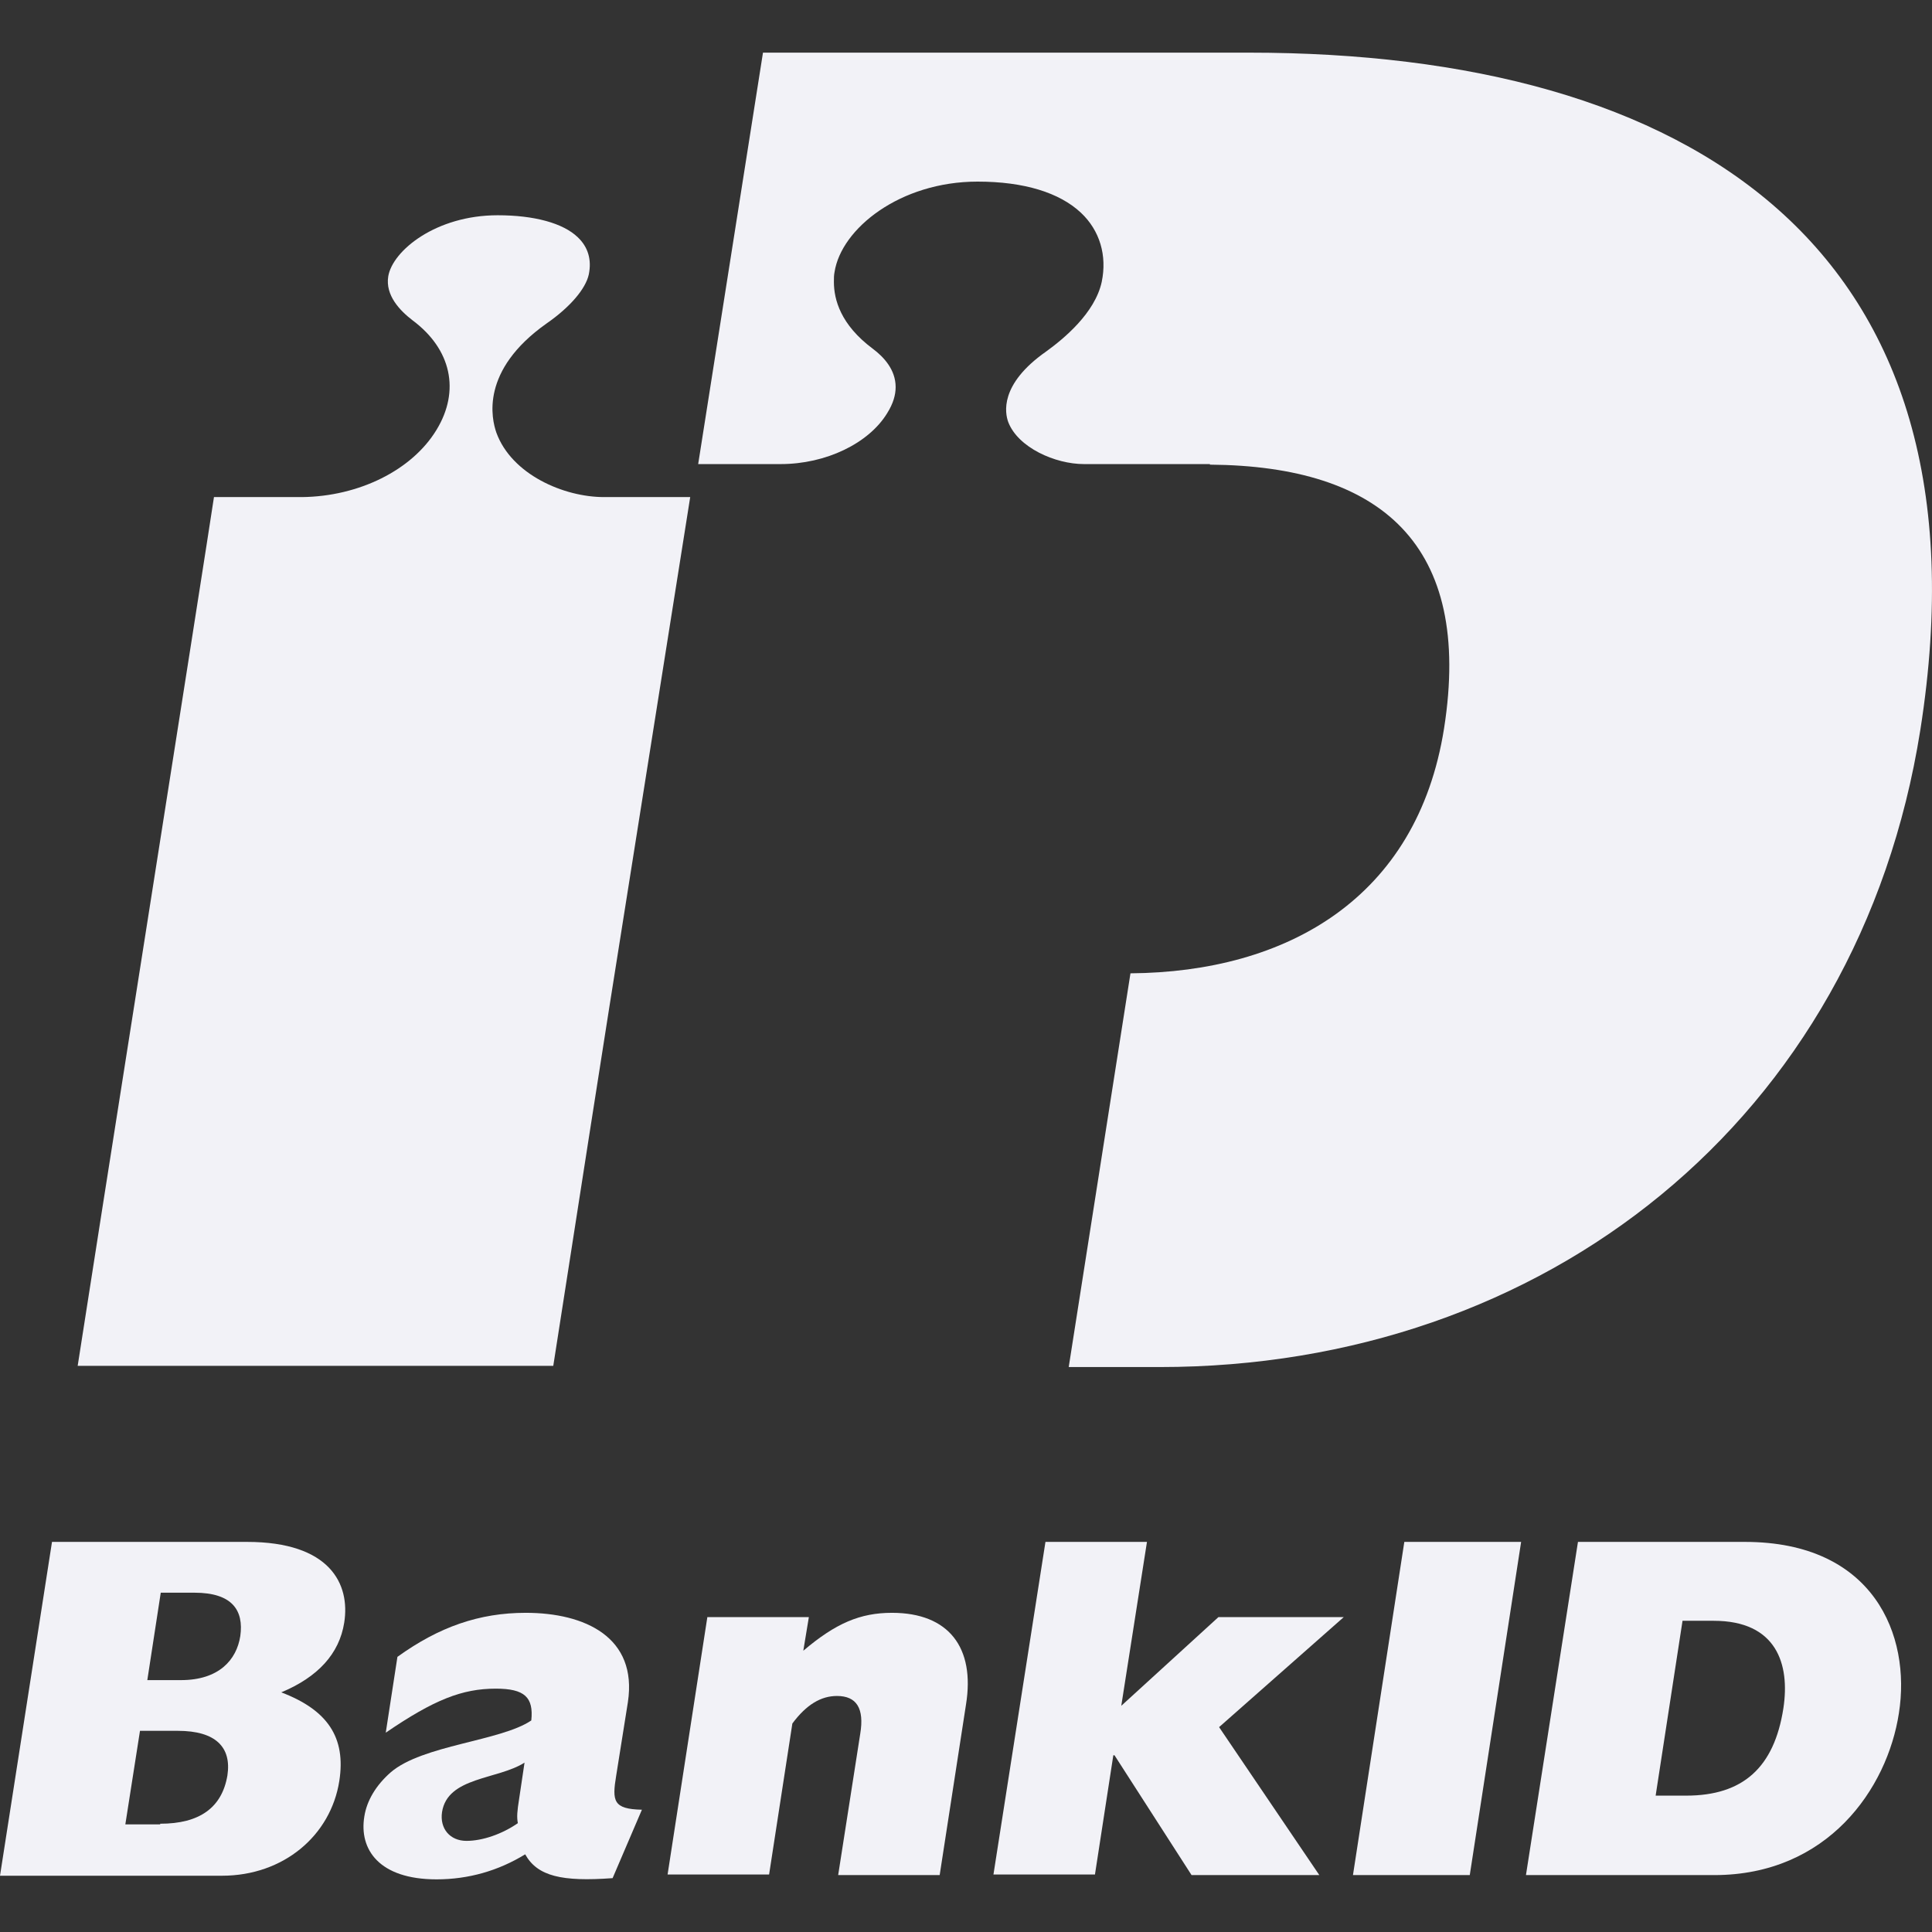 <svg width="24" height="24" viewBox="0 0 24 24" fill="none" xmlns="http://www.w3.org/2000/svg">
<rect x="0" y="0" width="24" height="24" fill="#333333" stroke="none"/>
<path d="M7.572 12.494L8.574 6.175C8.18 6.175 7.504 6.175 7.504 6.175C7.002 6.175 6.357 5.894 6.167 5.377C6.106 5.203 5.962 4.603 6.79 4.018C7.086 3.813 7.276 3.585 7.314 3.41C7.352 3.228 7.306 3.069 7.177 2.947C6.995 2.772 6.638 2.674 6.182 2.674C5.415 2.674 4.876 3.114 4.823 3.433C4.785 3.669 4.967 3.858 5.126 3.98C5.605 4.337 5.719 4.853 5.423 5.339C5.119 5.841 4.458 6.167 3.752 6.175C3.752 6.175 3.053 6.175 2.658 6.175C2.567 6.79 1.078 16.223 0.965 16.967H6.873C6.926 16.64 7.2 14.856 7.572 12.494Z" fill="#F2F2F7"/>
<path d="M0.646 19.154H3.068C4.101 19.154 4.352 19.678 4.276 20.157C4.215 20.544 3.949 20.833 3.494 21.023C4.071 21.243 4.299 21.584 4.215 22.124C4.109 22.8 3.524 23.301 2.757 23.301H0L0.646 19.154ZM2.248 20.871C2.719 20.871 2.939 20.62 2.985 20.324C3.03 20.005 2.886 19.785 2.415 19.785H1.997L1.83 20.871H2.248ZM1.99 22.655C2.476 22.655 2.757 22.458 2.825 22.055C2.878 21.706 2.681 21.501 2.21 21.501H1.739L1.557 22.663H1.99V22.655Z" fill="#F2F2F7"/>
<path d="M7.61 23.331C6.98 23.377 6.676 23.308 6.524 23.035C6.19 23.24 5.818 23.346 5.423 23.346C4.709 23.346 4.458 22.974 4.526 22.564C4.557 22.367 4.671 22.177 4.853 22.017C5.248 21.676 6.22 21.63 6.6 21.372C6.63 21.083 6.516 20.977 6.159 20.977C5.742 20.977 5.392 21.114 4.792 21.524L4.937 20.582C5.453 20.21 5.954 20.035 6.531 20.035C7.268 20.035 7.921 20.339 7.8 21.144L7.655 22.055C7.602 22.374 7.617 22.473 7.974 22.481L7.61 23.331ZM6.516 21.896C6.182 22.109 5.559 22.071 5.491 22.511C5.461 22.716 5.59 22.868 5.795 22.868C5.992 22.868 6.235 22.785 6.433 22.648C6.418 22.572 6.425 22.496 6.448 22.352L6.516 21.896Z" fill="#F2F2F7"/>
<path d="M8.787 20.088H10.048L9.979 20.506C10.382 20.164 10.686 20.035 11.081 20.035C11.787 20.035 12.114 20.468 12 21.174L11.673 23.293H10.412L10.686 21.539C10.739 21.22 10.64 21.068 10.397 21.068C10.2 21.068 10.018 21.174 9.843 21.41L9.554 23.286H8.293L8.787 20.088Z" fill="#F2F2F7"/>
<path d="M12.987 19.154H14.248L13.929 21.19L15.136 20.088H16.693L15.144 21.455L16.389 23.293H14.802L13.845 21.805H13.83L13.602 23.286H12.341L12.987 19.154Z" fill="#F2F2F7"/>
<path d="M17.445 19.154H18.896L18.258 23.293H16.807L17.445 19.154Z" fill="#F2F2F7"/>
<path d="M19.602 19.154H21.675C23.278 19.154 23.741 20.316 23.589 21.281C23.445 22.223 22.701 23.293 21.296 23.293H18.956L19.602 19.154ZM20.946 22.306C21.652 22.306 22.04 21.957 22.154 21.22C22.237 20.673 22.07 20.134 21.288 20.134H20.901L20.567 22.306H20.946Z" fill="#F2F2F7"/>
<path d="M15.516 0.654H9.478L8.673 5.765H9.698C10.261 5.765 10.792 5.507 11.02 5.134C11.096 5.013 11.126 4.907 11.126 4.808C11.126 4.595 10.982 4.436 10.838 4.329C10.443 4.033 10.359 3.722 10.359 3.502C10.359 3.456 10.359 3.418 10.367 3.38C10.45 2.841 11.179 2.256 12.144 2.256C12.721 2.256 13.162 2.393 13.428 2.643C13.663 2.864 13.754 3.175 13.686 3.502C13.602 3.889 13.215 4.208 12.995 4.367C12.41 4.777 12.486 5.134 12.524 5.241C12.645 5.56 13.108 5.765 13.465 5.765H15.03C15.03 5.765 15.03 5.765 15.03 5.772C17.157 5.788 18.296 6.767 17.939 9.046C17.605 11.165 15.979 12.076 14.043 12.091L13.276 16.982H14.407C19.184 16.982 23.088 13.914 23.855 9.068C24.804 3.053 20.984 0.654 15.516 0.654Z" fill="#F2F2F7"/>
</svg>
